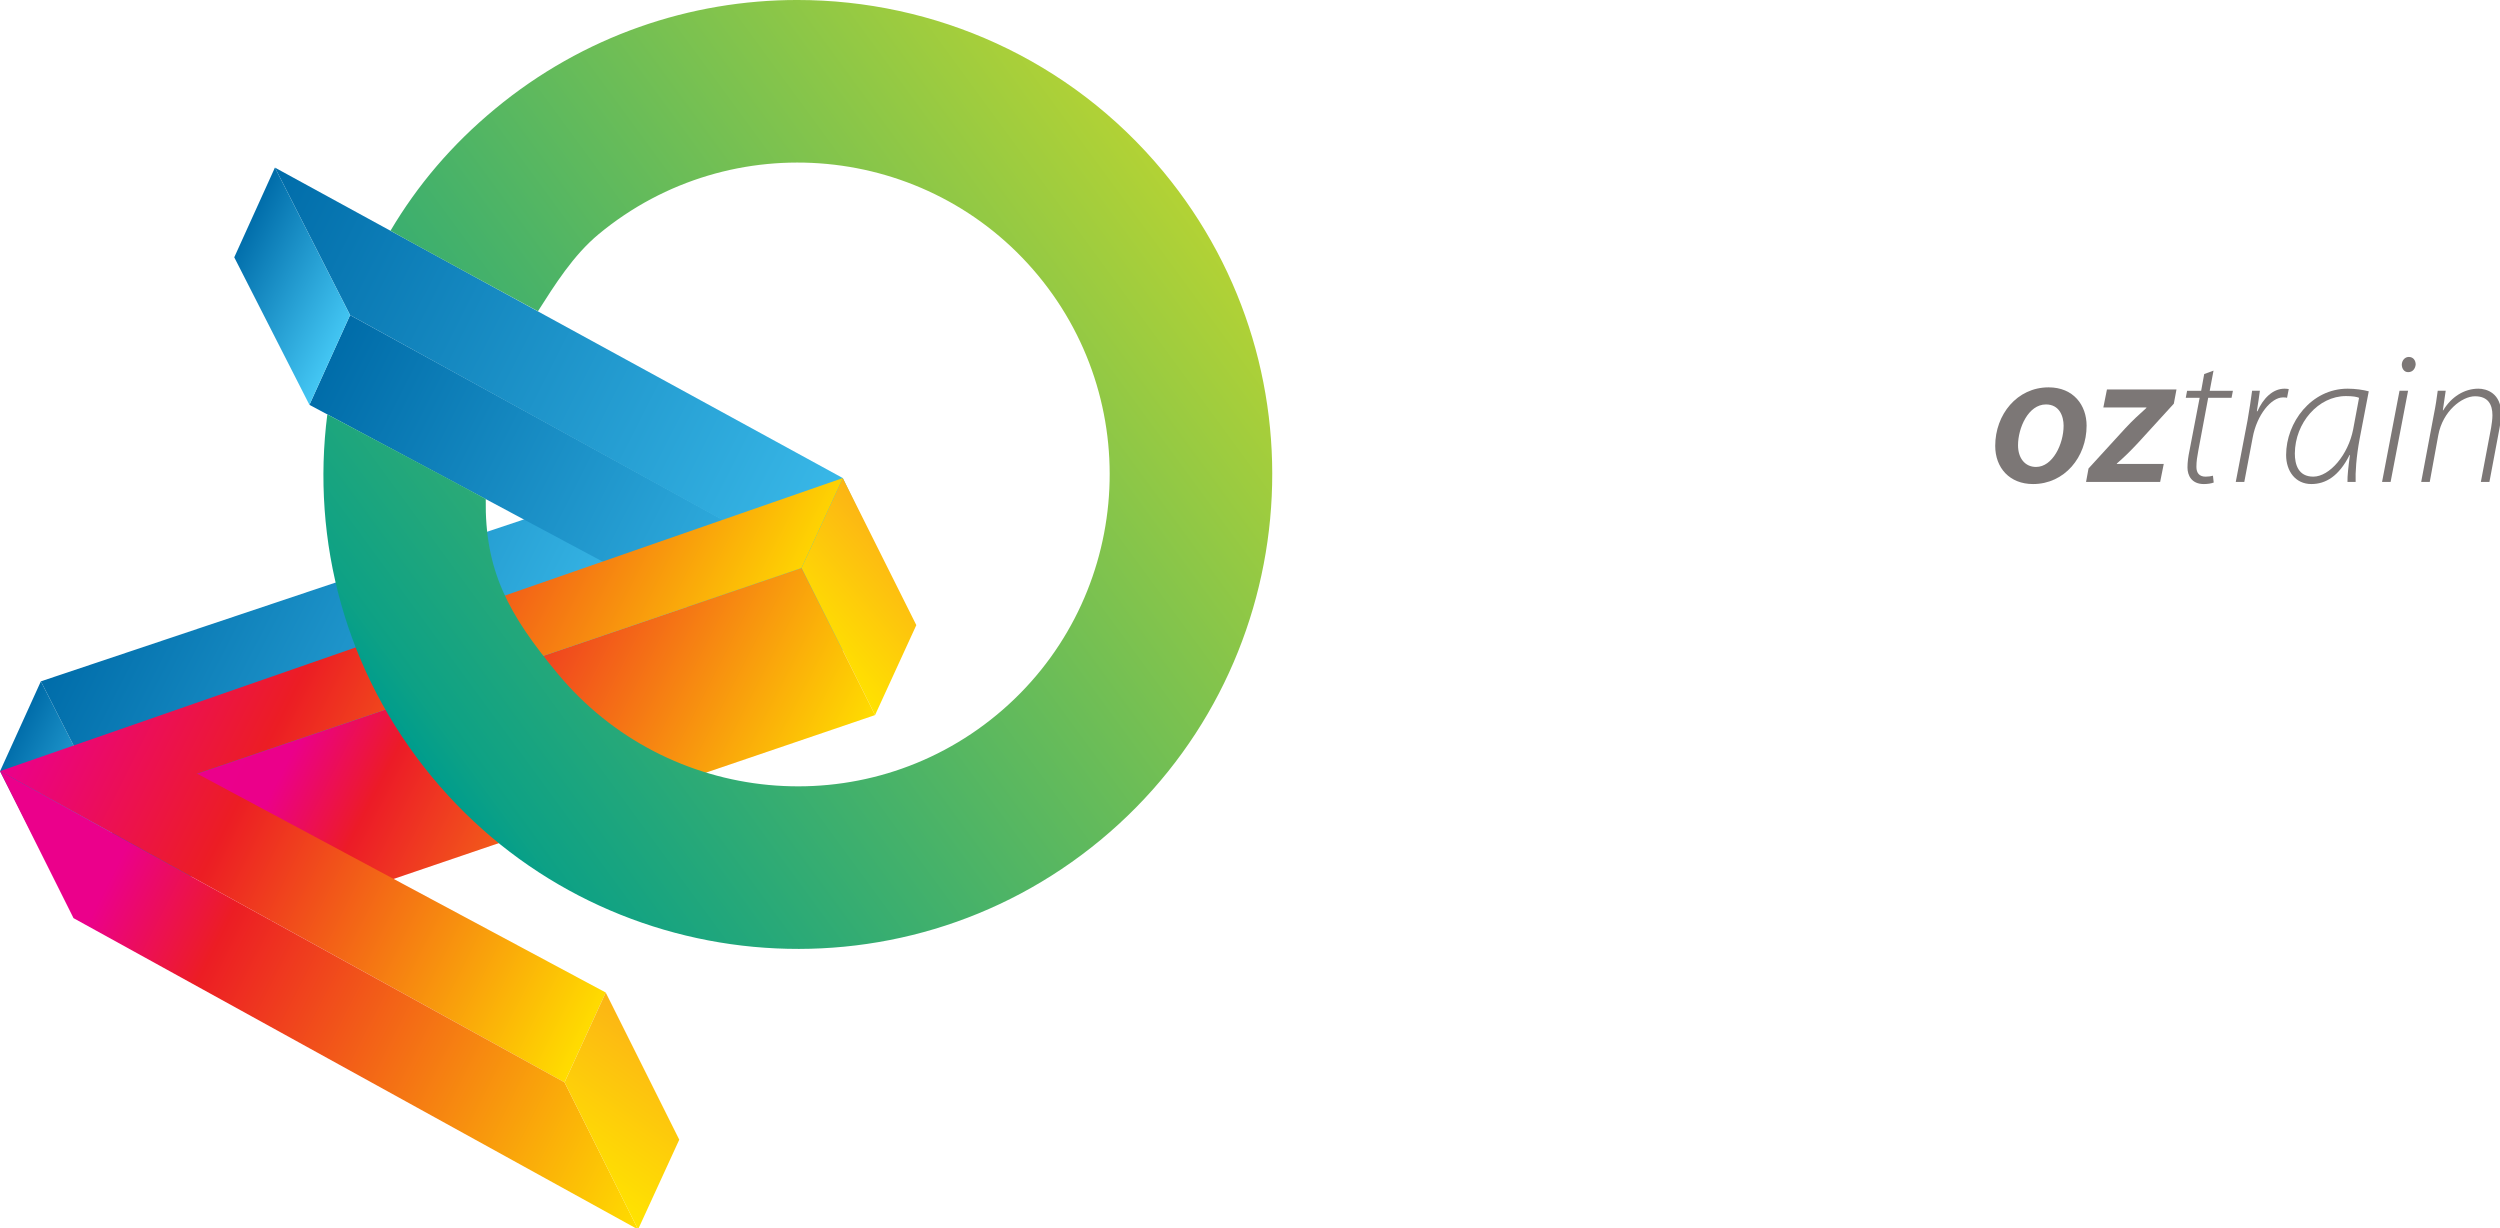 <?xml version="1.0" standalone="no"?><!DOCTYPE svg PUBLIC "-//W3C//DTD SVG 1.1//EN" "http://www.w3.org/Graphics/SVG/1.1/DTD/svg11.dtd"><svg width="100%" height="100%" viewBox="0 0 1248 613" version="1.1" xmlns="http://www.w3.org/2000/svg" xmlns:xlink="http://www.w3.org/1999/xlink" xml:space="preserve" style="fill-rule:evenodd;clip-rule:evenodd;stroke-linejoin:round;stroke-miterlimit:1.414;"><clipPath id="tag1"><path d="M37.599,458.651l-37.582,-73.657l20.387,-44.872l37.551,73.642l-20.356,44.888Z"/></clipPath><g clip-path="url(#tag1)"><path d="M37.599,458.651l-61.655,-31.496l44.46,-87.034l61.655,31.496l-44.46,87.034Z" style="fill:url(#tag2);fill-rule:nonzero;"/></g><clipPath id="tag3"><path d="M57.955,413.763l-37.551,-73.642l302.526,-101.403l37.547,73.696l-302.522,101.349Z"/></clipPath><g clip-path="url(#tag3)"><path d="M256.812,515.346l-258.47,-132.036l125.751,-246.166l258.47,132.036l-125.751,246.166Z" style="fill:url(#tag4);fill-rule:nonzero;"/></g><clipPath id="tag5"><path d="M174.759,157.306l282.076,154.771l-420.125,145.902l20.355,-44.886l302.516,-101.346l-205.114,-109.654l20.293,-44.786Z"/></clipPath><g clip-path="url(#tag5)"><path d="M310.783,597.985l-286.401,-146.304l150.378,-294.375l286.401,146.304l-150.378,294.375Z" style="fill:url(#tag6);fill-rule:nonzero;"/></g><clipPath id="tag7"><path d="M174.759,157.306l-37.516,-73.638l283.478,154.977l35.298,73.502l-281.26,-154.841Z"/></clipPath><g clip-path="url(#tag7)"><path d="M456.019,312.147l-345.366,-176.426l26.59,-52.053l345.366,176.426l-26.59,52.053Z" style="fill:url(#tag8);fill-rule:nonzero;"/></g><clipPath id="tag9"><path d="M154.466,202.092l-37.526,-73.64l20.303,-44.783l37.516,73.638l-20.293,44.786Z"/></clipPath><g clip-path="url(#tag9)"><path d="M154.466,202.092l-61.635,-31.485l44.411,-86.939l61.635,31.485l-44.411,86.939Z" style="fill:url(#tag10);fill-rule:nonzero;"/></g><clipPath id="tag11"><path d="M420.721,238.645l36.709,73.416l-20.595,44.904l-36.727,-73.396l20.613,-44.924Z"/></clipPath><g clip-path="url(#tag11)"><path d="M371.316,281.593l49.406,-42.948l65.52,75.372l-49.406,42.948l-65.52,-75.372Z" style="fill:url(#tag12);fill-rule:nonzero;"/></g><clipPath id="tag13"><path d="M400.108,283.569l36.727,73.396l-301.671,102.67l-36.739,-73.409l301.683,-102.657Z"/></clipPath><g clip-path="url(#tag13)"><path d="M332.846,560.647l-256.544,-131.09l126.109,-247.008l256.544,131.09l-126.109,247.008Z" style="fill:url(#tag14);fill-rule:nonzero;"/></g><clipPath id="tag15"><path d="M281.817,540.31l-281.817,-155.37l420.721,-146.296l-20.613,44.924l-301.683,102.657l203.953,109.242l-20.562,44.842Z"/></clipPath><g clip-path="url(#tag15)"><path d="M281.817,540.31l-286.419,-146.356l150.888,-295.542l286.419,146.356l-150.888,295.542Z" style="fill:url(#tag16);fill-rule:nonzero;"/></g><clipPath id="tag17"><path d="M281.817,540.31l36.702,73.433l-281.813,-155.403l-36.706,-73.4l281.817,155.37Z"/></clipPath><g clip-path="url(#tag17)"><path d="M318.519,613.743l-345.261,-176.423l26.742,-52.38l345.261,176.423l-26.742,52.38Z" style="fill:url(#tag18);fill-rule:nonzero;"/></g><clipPath id="tag19"><path d="M302.379,495.468l36.709,73.457l-20.569,44.818l-36.702,-73.433l20.562,-44.842Z"/></clipPath><g clip-path="url(#tag19)"><path d="M252.118,567.249l50.261,-71.781l66.401,46.495l-50.261,71.781l-66.401,-46.495Z" style="fill:url(#tag20);fill-rule:nonzero;"/></g><clipPath id="tag21"><path d="M247.119,54.355c-21.57,17.857 -38.675,38.021 -52.184,60.823c3.132,1.897 60.986,33.388 73.605,40.2c8.469,-13.273 17.585,-27.896 30.338,-38.5c66.173,-54.77 164.534,-45.531 219.34,20.619c54.791,66.153 45.541,164.534 -20.61,219.327c-66.132,54.784 -164.531,45.518 -219.307,-20.643c-24.581,-29.633 -36.351,-51.289 -35.816,-87.101c-15.521,-8.485 -69.341,-37.036 -79.086,-42.213c-8.072,62.916 8.815,128.529 52.359,181.134c83.337,100.633 233.013,114.672 333.626,31.334c100.634,-83.322 114.708,-233.009 31.353,-333.63c-46.782,-56.495 -114.491,-85.703 -182.681,-85.706c-53.26,-0.003 -106.811,17.812 -150.936,54.355Z"/></clipPath><g clip-path="url(#tag21)"><path d="M740.132,290.988l-392.826,285.404l-284.989,-392.254l392.826,-285.404l284.989,392.254Z" style="fill:url(#tag22);fill-rule:nonzero;"/></g><path d="M1007.4,222.287c0,6.355 3.411,10.811 9.008,10.811c8.248,0 13.745,-11.376 13.745,-20.58c0,-4.737 -2.082,-10.621 -8.813,-10.621c-8.825,0 -13.941,11.765 -13.941,20.39M1041.63,212.518c0,15.649 -11,29.12 -26.745,29.12c-11.668,0 -18.873,-8.061 -18.873,-19.061c0,-15.651 10.907,-29.211 26.648,-29.211c12.423,0 18.971,8.911 18.971,19.152" style="fill:#7c7776;fill-rule:nonzero;"/><path d="M1042.59,233.864l18.306,-20.014c3.884,-4.172 6.727,-6.735 10.525,-10.154l0.094,-0.283l-21.527,0l1.803,-9.008l34.711,0l-1.33,7.116l-17.924,19.633c-4.179,4.459 -6.927,7.108 -10.53,10.245l0,0.189l23.425,0l-1.8,9.008l-36.989,0l1.234,-6.731Z" style="fill:#7c7776;fill-rule:nonzero;"/><path d="M1104.99,185.019l-1.899,10.052l11.578,0l-0.671,3.513l-11.666,0l-4.932,26.362c-0.565,3.038 -0.949,5.308 -0.949,8.154c0,3.042 1.517,4.842 4.552,4.842c1.521,0 2.752,-0.192 3.701,-0.473l0.379,3.413c-1.235,0.475 -3.038,0.758 -4.931,0.758c-6.069,0 -8.159,-4.266 -8.159,-8.256c0,-2.745 0.382,-5.497 1.044,-8.625l5.03,-26.173l-6.927,0l0.665,-3.513l7.02,0l1.511,-8.347l4.655,-1.706Z" style="fill:#7c7776;fill-rule:nonzero;"/><path d="M1116.09,240.595l5.88,-30.728c0.941,-5.406 1.703,-10.437 2.275,-14.796l3.884,0c-0.469,3.223 -0.851,6.449 -1.514,10.248l0.287,0c2.842,-6.362 7.582,-11.29 13.558,-11.29c0.666,0 1.614,0.093 2.084,0.189l-0.851,4.366c-0.478,-0.194 -1.141,-0.194 -2.082,-0.194c-5.696,0 -12.997,8.537 -15.086,20.11l-4.176,22.096l-4.26,0Z" style="fill:#7c7776;fill-rule:nonzero;"/><path d="M1177.64,198.584c-1.137,-0.479 -3.034,-0.864 -6.542,-0.864c-13.749,0 -25.42,13.285 -25.514,28.652c0,5.496 1.713,11.568 9.206,11.568c8.149,0 17.449,-10.91 19.91,-23.616l2.941,-15.741ZM1171.86,240.595c-0.094,-2.845 0.473,-7.876 1.234,-13.466l-0.19,0c-5.317,10.621 -11.951,14.508 -19.066,14.508c-7.971,0 -12.613,-6.452 -12.613,-14.508c0,-16.22 12.518,-33.102 30.728,-33.102c3.706,0 7.775,0.565 10.528,1.325l-4.552,23.711c-1.706,9.197 -2.185,16.882 -1.992,21.531l-4.077,0Z" style="fill:#7c7776;fill-rule:nonzero;"/><path d="M1202.11,185.771c-1.996,0 -3.135,-1.803 -3.135,-3.794c0.1,-2.082 1.524,-3.792 3.513,-3.792c2.186,0 3.417,1.71 3.417,3.792c-0.194,1.992 -1.423,3.794 -3.701,3.794l-0.093,0ZM1189.12,240.595l8.72,-45.524l4.273,0l-8.727,45.524l-4.266,0Z" style="fill:#7c7776;fill-rule:nonzero;"/><path d="M1208.66,240.595l6.253,-33.292c0.952,-4.642 1.524,-8.63 1.996,-12.232l3.979,0l-1.423,9.766l0.199,0c3.976,-6.637 10.421,-10.808 17.541,-10.808c4.076,0 11.382,2.179 11.382,12.706c0,2.089 -0.377,4.649 -0.859,7.21l-5.015,26.651l-4.272,0l5.115,-27.031c0.286,-1.893 0.666,-4.175 0.666,-6.261c0,-5.406 -2.183,-9.48 -8.723,-9.48c-6.452,0 -16.124,7.394 -18.309,19.438l-4.266,23.334l-4.265,0Z" style="fill:#7c7776;fill-rule:nonzero;"/><defs><linearGradient id="tag2" x1="0" y1="0" x2="1" y2="0" gradientUnits="userSpaceOnUse" gradientTransform="matrix(-61.654,-31.495,31.495,-61.654,59.831,415.134)"><stop offset="0%" style="stop-color:#44c7f4;stop-opacity:1"/><stop offset="100%" style="stop-color:#006ca9;stop-opacity:1"/></linearGradient><linearGradient id="tag4" x1="0" y1="0" x2="1" y2="0" gradientUnits="userSpaceOnUse" gradientTransform="matrix(-258.469,-132.035,132.035,-258.469,319.687,392.265)"><stop offset="0%" style="stop-color:#44c7f4;stop-opacity:1"/><stop offset="100%" style="stop-color:#006ca9;stop-opacity:1"/></linearGradient><linearGradient id="tag6" x1="0" y1="0" x2="1" y2="0" gradientUnits="userSpaceOnUse" gradientTransform="matrix(-286.4,-146.304,146.304,-286.4,385.972,450.798)"><stop offset="0%" style="stop-color:#44c7f4;stop-opacity:1"/><stop offset="100%" style="stop-color:#006ca9;stop-opacity:1"/></linearGradient><linearGradient id="tag8" x1="0" y1="0" x2="1" y2="0" gradientUnits="userSpaceOnUse" gradientTransform="matrix(-345.366,-176.425,176.425,-345.366,469.315,286.122)"><stop offset="0%" style="stop-color:#44c7f4;stop-opacity:1"/><stop offset="100%" style="stop-color:#006ca9;stop-opacity:1"/></linearGradient><linearGradient id="tag10" x1="0" y1="0" x2="1" y2="0" gradientUnits="userSpaceOnUse" gradientTransform="matrix(-61.635,-31.485,31.485,-61.635,176.674,158.625)"><stop offset="0%" style="stop-color:#44c7f4;stop-opacity:1"/><stop offset="100%" style="stop-color:#006ca9;stop-opacity:1"/></linearGradient><linearGradient id="tag12" x1="0" y1="0" x2="1" y2="0" gradientUnits="userSpaceOnUse" gradientTransform="matrix(49.406,-42.948,42.948,49.406,404.076,319.278)"><stop offset="0%" style="stop-color:#ffe200;stop-opacity:1"/><stop offset="100%" style="stop-color:#fcb415;stop-opacity:1"/></linearGradient><linearGradient id="tag14" x1="0" y1="0" x2="1" y2="0" gradientUnits="userSpaceOnUse" gradientTransform="matrix(-256.543,-131.089,130.829,-256.254,395.902,437.143)"><stop offset="0%" style="stop-color:#fd0;stop-opacity:1"/><stop offset="71%" style="stop-color:#ec1b27;stop-opacity:1"/><stop offset="87%" style="stop-color:#eb008a;stop-opacity:1"/><stop offset="100%" style="stop-color:#eb008b;stop-opacity:1"/></linearGradient><linearGradient id="tag16" x1="0" y1="0" x2="1" y2="0" gradientUnits="userSpaceOnUse" gradientTransform="matrix(-286.419,-146.355,146.065,-286.096,357.261,392.541)"><stop offset="0%" style="stop-color:#fd0;stop-opacity:1"/><stop offset="65%" style="stop-color:#ec1d24;stop-opacity:1"/><stop offset="100%" style="stop-color:#eb008b;stop-opacity:1"/></linearGradient><linearGradient id="tag18" x1="0" y1="0" x2="1" y2="0" gradientUnits="userSpaceOnUse" gradientTransform="matrix(-345.261,-176.423,176.073,-344.872,331.893,587.554)"><stop offset="0%" style="stop-color:#fd0;stop-opacity:1"/><stop offset="65%" style="stop-color:#ec1d24;stop-opacity:1"/><stop offset="81%" style="stop-color:#eb008b;stop-opacity:1"/><stop offset="100%" style="stop-color:#eb008b;stop-opacity:1"/></linearGradient><linearGradient id="tag20" x1="0" y1="0" x2="1" y2="0" gradientUnits="userSpaceOnUse" gradientTransform="matrix(50.261,-71.78,71.78,50.261,285.318,590.496)"><stop offset="0%" style="stop-color:#ffe400;stop-opacity:1"/><stop offset="100%" style="stop-color:#fcb415;stop-opacity:1"/></linearGradient><linearGradient id="tag22" x1="0" y1="0" x2="1" y2="0" gradientUnits="userSpaceOnUse" gradientTransform="matrix(-383.412,278.565,-278.565,-383.412,589.954,97.568)"><stop offset="0%" style="stop-color:#b2d235;stop-opacity:1"/><stop offset="96%" style="stop-color:#0da185;stop-opacity:1"/><stop offset="100%" style="stop-color:#009d8c;stop-opacity:1"/></linearGradient></defs></svg>